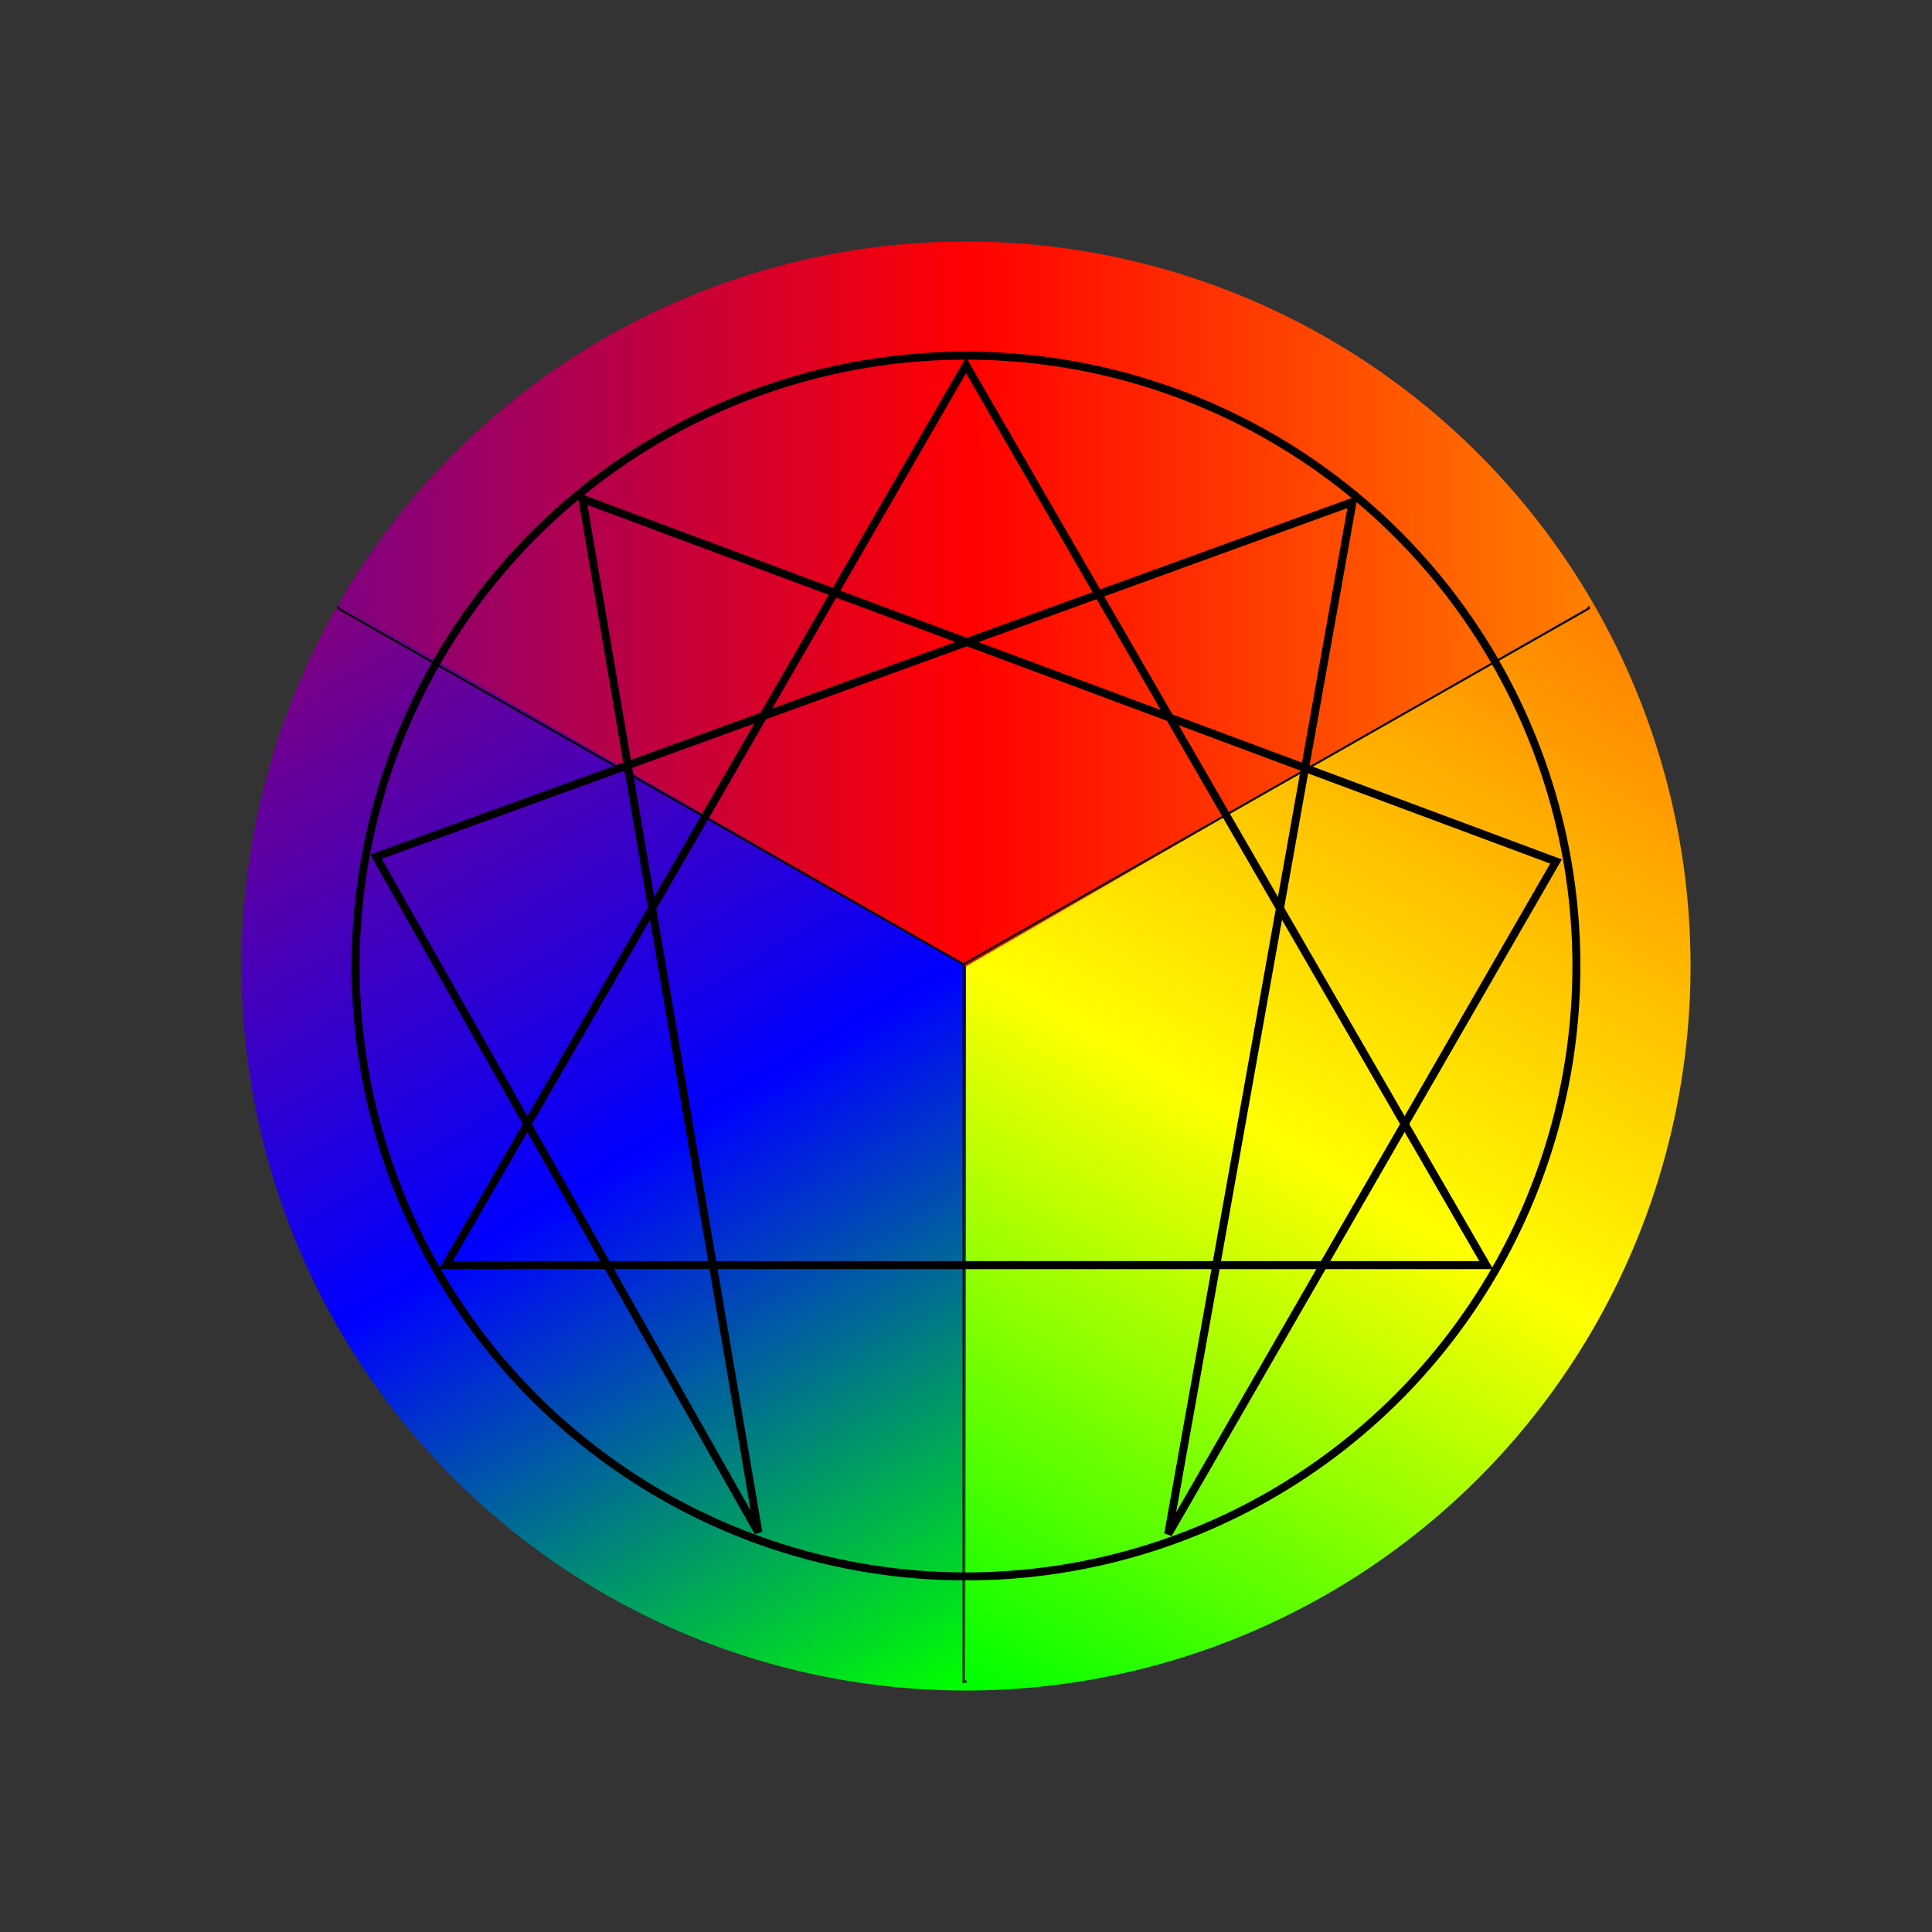 <?xml version="1.0" encoding="UTF-8" standalone="no"?>
<!-- Created with Inkscape (http://www.inkscape.org/) -->

<svg
   xmlns:dc="http://purl.org/dc/elements/1.1/"
   xmlns:cc="http://creativecommons.org/ns#"
   xmlns:rdf="http://www.w3.org/1999/02/22-rdf-syntax-ns#"
   xmlns:svg="http://www.w3.org/2000/svg"
   xmlns="http://www.w3.org/2000/svg"
   xmlns:xlink="http://www.w3.org/1999/xlink"
   xmlns:sodipodi="http://sodipodi.sourceforge.net/DTD/sodipodi-0.dtd"
   xmlns:inkscape="http://www.inkscape.org/namespaces/inkscape"
   width="512"
   height="512"
   viewBox="0 0 512 512"
   version="1.1"
   id="svg8"
   sodipodi:docname="icon.svg"
   inkscape:version="0.92.3 (2405546, 2018-03-11)"
   inkscape:export-filename="C:\usr\src\enneagram-explorer\etc\icon.svg.png"
   inkscape:export-xdpi="384"
   inkscape:export-ydpi="384">
  <rect x="0" y="0" width="512" height="512" fill="#333333" stroke="none"/>
  <title
     id="title">Enneagram</title>
  <sodipodi:namedview
     id="base"
     pagecolor="#ffffff"
     bordercolor="#666666"
     borderopacity="1.0"
     inkscape:pageopacity="0.0"
     inkscape:pageshadow="2"
     inkscape:zoom="1"
     inkscape:cx="410.97477"
     inkscape:cy="368.89735"
     inkscape:document-units="px"
     inkscape:current-layer="drawing"
     showgrid="false"
     inkscape:pagecheckerboard="false"
     fit-margin-top="5"
     fit-margin-left="5"
     fit-margin-right="5"
     fit-margin-bottom="5"
     inkscape:window-width="1801"
     inkscape:window-height="1057"
     inkscape:window-x="111"
     inkscape:window-y="-8"
     inkscape:window-maximized="1"
     units="px" />
  <defs
     id="defs1">
    <linearGradient
       inkscape:collect="always"
       id="orange_red_violet">
      <stop
         style="stop-color:#800080;stop-opacity:1"
         offset="0"
         id="stop1586" />
      <stop
         id="stop1594"
         offset="0.5"
         style="stop-color:#ff0000;stop-opacity:1" />
      <stop
         style="stop-color:#ff8000;stop-opacity:1"
         offset="1"
         id="stop1588" />
    </linearGradient>
    <linearGradient
       inkscape:collect="always"
       id="violet_blue_green">
      <stop
         style="stop-color:#800080;stop-opacity:1"
         offset="0"
         id="stop1576" />
      <stop
         id="stop1584"
         offset="0.5"
         style="stop-color:#0000ff;stop-opacity:1" />
      <stop
         style="stop-color:#00ff00;stop-opacity:1"
         offset="1"
         id="stop1578" />
    </linearGradient>
    <linearGradient
       inkscape:collect="always"
       id="green_yellow_orange">
      <stop
         style="stop-color:#00ff00;stop-opacity:1"
         offset="0"
         id="stop1111" />
      <stop
         id="stop1574"
         offset="0.5"
         style="stop-color:#ffff00;stop-opacity:1" />
      <stop
         style="stop-color:#ff8000;stop-opacity:1"
         offset="1"
         id="stop1113" />
    </linearGradient>
    <marker
       inkscape:isstock="true"
       style="overflow:visible"
       id="marker6224"
       refX="0"
       refY="0"
       orient="auto"
       inkscape:stockid="Arrow1Lstart">
      <path
         transform="matrix(0.8,0,0,0.8,10,0)"
         style="fill:#cccc0a;fill-opacity:1;fill-rule:evenodd;stroke:#cccc0a;stroke-width:1pt;stroke-opacity:0.8"
         d="M 0,0 5,-5 -12.5,0 5,5 Z"
         id="path6222"
         inkscape:connector-curvature="0" />
    </marker>
    <marker
       inkscape:isstock="true"
       style="overflow:visible"
       id="marker6052"
       refX="0"
       refY="0"
       orient="auto"
       inkscape:stockid="Arrow1Lstart">
      <path
         transform="matrix(0.8,0,0,0.8,10,0)"
         style="fill:#cccc0a;fill-opacity:1;fill-rule:evenodd;stroke:#cccc0a;stroke-width:1pt;stroke-opacity:0.8"
         d="M 0,0 5,-5 -12.5,0 5,5 Z"
         id="path6050"
         inkscape:connector-curvature="0" />
    </marker>
    <marker
       inkscape:isstock="true"
       style="overflow:visible"
       id="marker5886"
       refX="0"
       refY="0"
       orient="auto"
       inkscape:stockid="Arrow1Lstart">
      <path
         transform="matrix(0.8,0,0,0.8,10,0)"
         style="fill:#cccc0a;fill-opacity:1;fill-rule:evenodd;stroke:#cccc0a;stroke-width:1pt;stroke-opacity:0.8"
         d="M 0,0 5,-5 -12.5,0 5,5 Z"
         id="path5884"
         inkscape:connector-curvature="0" />
    </marker>
    <marker
       inkscape:isstock="true"
       style="overflow:visible"
       id="marker5726"
       refX="0"
       refY="0"
       orient="auto"
       inkscape:stockid="Arrow1Lstart">
      <path
         transform="matrix(0.8,0,0,0.8,10,0)"
         style="fill:#cccc0a;fill-opacity:1;fill-rule:evenodd;stroke:#cccc0a;stroke-width:1pt;stroke-opacity:0.8"
         d="M 0,0 5,-5 -12.5,0 5,5 Z"
         id="path5724"
         inkscape:connector-curvature="0" />
    </marker>
    <marker
       inkscape:isstock="true"
       style="overflow:visible"
       id="marker5572"
       refX="0"
       refY="0"
       orient="auto"
       inkscape:stockid="Arrow1Lstart">
      <path
         transform="matrix(0.8,0,0,0.8,10,0)"
         style="fill:#cccc0a;fill-opacity:1;fill-rule:evenodd;stroke:#cccc0a;stroke-width:1pt;stroke-opacity:0.8"
         d="M 0,0 5,-5 -12.5,0 5,5 Z"
         id="path5570"
         inkscape:connector-curvature="0" />
    </marker>
    <marker
       inkscape:isstock="true"
       style="overflow:visible"
       id="marker5424"
       refX="0"
       refY="0"
       orient="auto"
       inkscape:stockid="Arrow1Lstart">
      <path
         transform="matrix(0.8,0,0,0.8,10,0)"
         style="fill:#cccc0a;fill-opacity:1;fill-rule:evenodd;stroke:#cccc0a;stroke-width:1pt;stroke-opacity:0.8"
         d="M 0,0 5,-5 -12.5,0 5,5 Z"
         id="path5422"
         inkscape:connector-curvature="0" />
    </marker>
    <marker
       inkscape:isstock="true"
       style="overflow:visible"
       id="marker5282"
       refX="0"
       refY="0"
       orient="auto"
       inkscape:stockid="Arrow1Lstart">
      <path
         transform="matrix(0.8,0,0,0.8,10,0)"
         style="fill:#cccc0a;fill-opacity:0.8;fill-rule:evenodd;stroke:#cccc0a;stroke-width:1pt;stroke-opacity:0.8"
         d="M 0,0 5,-5 -12.5,0 5,5 Z"
         id="path5280"
         inkscape:connector-curvature="0" />
    </marker>
    <marker
       inkscape:isstock="true"
       style="overflow:visible"
       id="marker5146"
       refX="0"
       refY="0"
       orient="auto"
       inkscape:stockid="Arrow1Lstart">
      <path
         transform="matrix(0.8,0,0,0.8,10,0)"
         style="fill:#cccc0a;fill-opacity:1;fill-rule:evenodd;stroke:#cccc0a;stroke-width:1pt;stroke-opacity:0.8"
         d="M 0,0 5,-5 -12.5,0 5,5 Z"
         id="path5144"
         inkscape:connector-curvature="0" />
    </marker>
    <marker
       inkscape:isstock="true"
       style="overflow:visible"
       id="marker4864"
       refX="0"
       refY="0"
       orient="auto"
       inkscape:stockid="Arrow2Lend">
      <path
         transform="matrix(-1.1,0,0,-1.1,-1.1,0)"
         d="M 8.719,4.034 -2.207,0.016 8.719,-4.002 c -1.745,2.372 -1.735,5.617 -6e-7,8.035 z"
         style="fill:#cccc0a;fill-opacity:0.8;fill-rule:evenodd;stroke:#cccc0a;stroke-width:0.625;stroke-linejoin:round;stroke-opacity:0.8"
         id="path4862"
         inkscape:connector-curvature="0" />
    </marker>
    <marker
       inkscape:stockid="Arrow2Lend"
       orient="auto"
       refY="0"
       refX="0"
       id="marker4746"
       style="overflow:visible"
       inkscape:isstock="true">
      <path
         id="path4744"
         style="fill:#cccccc;fill-opacity:0.8;fill-rule:evenodd;stroke:#cccccc;stroke-width:0.625;stroke-linejoin:round;stroke-opacity:0.8"
         d="M 8.719,4.034 -2.207,0.016 8.719,-4.002 c -1.745,2.372 -1.735,5.617 -6e-7,8.035 z"
         transform="matrix(-1.1,0,0,-1.1,-1.1,0)"
         inkscape:connector-curvature="0" />
    </marker>
    <marker
       inkscape:isstock="true"
       style="overflow:visible"
       id="marker4634"
       refX="0"
       refY="0"
       orient="auto"
       inkscape:stockid="Arrow2Lend">
      <path
         transform="matrix(-1.1,0,0,-1.1,-1.1,0)"
         d="M 8.719,4.034 -2.207,0.016 8.719,-4.002 c -1.745,2.372 -1.735,5.617 -6e-7,8.035 z"
         style="fill:#cccccc;fill-opacity:0.8;fill-rule:evenodd;stroke:#cccccc;stroke-width:0.625;stroke-linejoin:round;stroke-opacity:0.8"
         id="path4632"
         inkscape:connector-curvature="0" />
    </marker>
    <marker
       inkscape:stockid="Arrow2Lend"
       orient="auto"
       refY="0"
       refX="0"
       id="marker4528"
       style="overflow:visible"
       inkscape:isstock="true">
      <path
         id="path4526"
         style="fill:#cccccc;fill-opacity:0.8;fill-rule:evenodd;stroke:#cccccc;stroke-width:0.625;stroke-linejoin:round;stroke-opacity:0.8"
         d="M 8.719,4.034 -2.207,0.016 8.719,-4.002 c -1.745,2.372 -1.735,5.617 -6e-7,8.035 z"
         transform="matrix(-1.1,0,0,-1.1,-1.1,0)"
         inkscape:connector-curvature="0" />
    </marker>
    <marker
       inkscape:isstock="true"
       style="overflow:visible"
       id="marker4428"
       refX="0"
       refY="0"
       orient="auto"
       inkscape:stockid="Arrow2Lend">
      <path
         transform="matrix(-1.1,0,0,-1.1,-1.1,0)"
         d="M 8.719,4.034 -2.207,0.016 8.719,-4.002 c -1.745,2.372 -1.735,5.617 -6e-7,8.035 z"
         style="fill:#cccccc;fill-opacity:0.8;fill-rule:evenodd;stroke:#cccccc;stroke-width:0.625;stroke-linejoin:round;stroke-opacity:0.8"
         id="path4426"
         inkscape:connector-curvature="0" />
    </marker>
    <marker
       inkscape:stockid="Arrow2Lend"
       orient="auto"
       refY="0"
       refX="0"
       id="marker4334"
       style="overflow:visible"
       inkscape:isstock="true">
      <path
         id="path4332"
         style="fill:#cccccc;fill-opacity:0.8;fill-rule:evenodd;stroke:#cccccc;stroke-width:0.625;stroke-linejoin:round;stroke-opacity:0.8"
         d="M 8.719,4.034 -2.207,0.016 8.719,-4.002 c -1.745,2.372 -1.735,5.617 -6e-7,8.035 z"
         transform="matrix(-1.1,0,0,-1.1,-1.1,0)"
         inkscape:connector-curvature="0" />
    </marker>
    <marker
       inkscape:isstock="true"
       style="overflow:visible"
       id="marker4246"
       refX="0"
       refY="0"
       orient="auto"
       inkscape:stockid="Arrow2Lend">
      <path
         transform="matrix(-1.1,0,0,-1.1,-1.1,0)"
         d="M 8.719,4.034 -2.207,0.016 8.719,-4.002 c -1.745,2.372 -1.735,5.617 -6e-7,8.035 z"
         style="fill:#cccccc;fill-opacity:0.8;fill-rule:evenodd;stroke:#cccccc;stroke-width:0.625;stroke-linejoin:round;stroke-opacity:0.8"
         id="path4244"
         inkscape:connector-curvature="0" />
    </marker>
    <marker
       inkscape:stockid="Arrow2Lend"
       orient="auto"
       refY="0"
       refX="0"
       id="marker4164"
       style="overflow:visible"
       inkscape:isstock="true">
      <path
         id="path4162"
         style="fill:#cccccc;fill-opacity:0.8;fill-rule:evenodd;stroke:#cccccc;stroke-width:0.625;stroke-linejoin:round;stroke-opacity:0.8"
         d="M 8.719,4.034 -2.207,0.016 8.719,-4.002 c -1.745,2.372 -1.735,5.617 -6e-7,8.035 z"
         transform="matrix(-1.1,0,0,-1.1,-1.1,0)"
         inkscape:connector-curvature="0" />
    </marker>
    <marker
       inkscape:isstock="true"
       style="overflow:visible"
       id="marker4064"
       refX="0"
       refY="0"
       orient="auto"
       inkscape:stockid="Arrow2Lend">
      <path
         transform="matrix(-1.1,0,0,-1.1,-1.1,0)"
         d="M 8.719,4.034 -2.207,0.016 8.719,-4.002 c -1.745,2.372 -1.735,5.617 -6e-7,8.035 z"
         style="fill:#cccccc;fill-opacity:0.8;fill-rule:evenodd;stroke:#cccccc;stroke-width:0.625;stroke-linejoin:round;stroke-opacity:0.8"
         id="path4062"
         inkscape:connector-curvature="0" />
    </marker>
    <marker
       inkscape:stockid="Arrow2Lend"
       orient="auto"
       refY="0"
       refX="0"
       id="Arrow2Lend"
       style="overflow:visible"
       inkscape:isstock="true">
      <path
         id="path918"
         style="fill:none;fill-rule:evenodd;stroke:#000000;stroke-width:0.625;stroke-linejoin:round;stroke-opacity:1"
         d="M 8.719,4.034 -2.207,0.016 8.719,-4.002 c -1.745,2.372 -1.735,5.617 -6e-7,8.035 z"
         transform="matrix(-1.1,0,0,-1.1,-1.1,0)"
         inkscape:connector-curvature="0" />
    </marker>
    <style
       type="text/css"
       id="styleGeneral"><![CDATA[
polyline, line, circle, path {
	fill:none;
	stroke: black;
	stroke-width: 2;
}
text {
	font-size: 18pt;
	text-anchor: middle;
	font-family: serif;
	fill: black;
}
]]></style>
    <linearGradient
       inkscape:collect="always"
       xlink:href="#green_yellow_orange"
       id="linearGradient1117"
       x1="115.161"
       y1="199.708"
       x2="194.764"
       y2="62.884"
       gradientUnits="userSpaceOnUse" />
    <linearGradient
       inkscape:collect="always"
       xlink:href="#violet_blue_green"
       id="linearGradient1582"
       x1="35.402"
       y1="63.489"
       x2="114.781"
       y2="199.811"
       gradientUnits="userSpaceOnUse" />
    <linearGradient
       inkscape:collect="always"
       xlink:href="#orange_red_violet"
       id="linearGradient1592"
       x1="35.415"
       y1="62.884"
       x2="194.764"
       y2="62.884"
       gradientUnits="userSpaceOnUse" />
  </defs>
  <g
     transform="translate(-15.089,-252.789)"
     inkscape:label="drawing"
     id="drawing"
     inkscape:groupmode="layer"
     style="display:inline">
    <g
       id="g1529"
       transform="matrix(2.087,0,0,2.087,30.903,281.553)"
       style="stroke-width:0.479">
      <g
         inkscape:label="centers"
         style="display:inline;stroke-width:0.479"
         id="centers">
        <path
           d="m 194.764,62.884 a 92,92 0 0 1 1e-5,92 92,92 0 0 1 -79.674,46 l 0,-92 z"
           sodipodi:end="1.5707963"
           sodipodi:start="5.7595865"
           sodipodi:ry="92"
           sodipodi:rx="92"
           sodipodi:cy="108.88393"
           sodipodi:cx="115.08929"
           sodipodi:type="arc"
           inkscape:connector-curvature="0"
           id="centerHeart"
           inkscape:label="centerHeart"
           style="fill:url(#linearGradient1117);fill-opacity:1;stroke:none;stroke-width:0.958" />
        <path
           d="m 115.089,200.884 a 92,92 0 0 1 -79.674,-46 92,92 0 0 1 -3e-6,-92 l 79.674,46 z"
           sodipodi:end="3.6651914"
           sodipodi:start="1.5707963"
           sodipodi:ry="92"
           sodipodi:rx="92"
           sodipodi:cy="108.88393"
           sodipodi:cx="115.08929"
           sodipodi:type="arc"
           style="fill:url(#linearGradient1582);fill-opacity:1;stroke:none;stroke-width:0.958"
           inkscape:label="centerHead"
           id="centerHead"
           inkscape:connector-curvature="0" />
        <path
           style="fill:url(#linearGradient1592);fill-opacity:1;stroke:none;stroke-width:0.958"
           inkscape:label="centerGut"
           id="centerGut"
           inkscape:connector-curvature="0"
           sodipodi:type="arc"
           sodipodi:cx="115.08929"
           sodipodi:cy="108.88393"
           sodipodi:rx="92"
           sodipodi:ry="92"
           sodipodi:start="3.6651914"
           sodipodi:end="5.7595865"
           d="M 35.415,62.884 A 92,92 0 0 1 115.089,16.884 92,92 0 0 1 194.764,62.884 L 115.089,108.884 Z" />
        <path
           style="fill:none;stroke:#000000;stroke-width:0.254;stroke-miterlimit:4;stroke-dasharray:none"
           d="m 114.781,108.666 v 91.145 l 0.38,-0.104"
           id="centerLineHeadHeart"
           inkscape:connector-curvature="0" />
        <path
           style="fill:none;stroke:#000000;stroke-width:0.254;stroke-miterlimit:4;stroke-dasharray:none"
           d="M 114.781,108.658 194.16,63.489 V 63.222"
           id="centerLineHeartGut"
           inkscape:connector-curvature="0" />
        <path
           inkscape:connector-curvature="0"
           id="centerLineGutHead"
           d="M 114.781,108.658 35.402,63.489 v -0.267"
           style="fill:none;stroke:#000000;stroke-width:0.254;stroke-miterlimit:4;stroke-dasharray:none" />
      </g>
      <g
         style="display:inline;stroke-width:0.479"
         inkscape:label="enneagram"
         id="enneagram">
        <circle
           sodipodi:insensitive="true"
           style="fill:none;stroke:#000000;stroke-width:1.014;stroke-miterlimit:4;stroke-dasharray:none"
           inkscape:label="circle"
           r="77.508"
           cy="108.884"
           cx="115.089"
           id="circle" />
        <path
           sodipodi:insensitive="true"
           style="display:inline;fill:none;stroke:#000000;stroke-width:1.014;stroke-miterlimit:4;stroke-dasharray:none"
           inkscape:connector-curvature="0"
           d="M 49.036,146.865 H 181.143 L 115.089,32.594 Z"
           inkscape:label="triangle"
           id="triangle" />
        <path
           sodipodi:insensitive="true"
           style="display:inline;fill:none;stroke:#000000;stroke-width:1.014;stroke-miterlimit:4;stroke-dasharray:none"
           inkscape:label="pentagon"
           inkscape:connector-curvature="0"
           id="pentagon"
           d="M 164.17,49.957 140.763,181.015 190.007,95.612 66.37,49.556 88.724,180.802 40.168,94.998 Z" />
      </g>
    </g>
  </g>
</svg>
